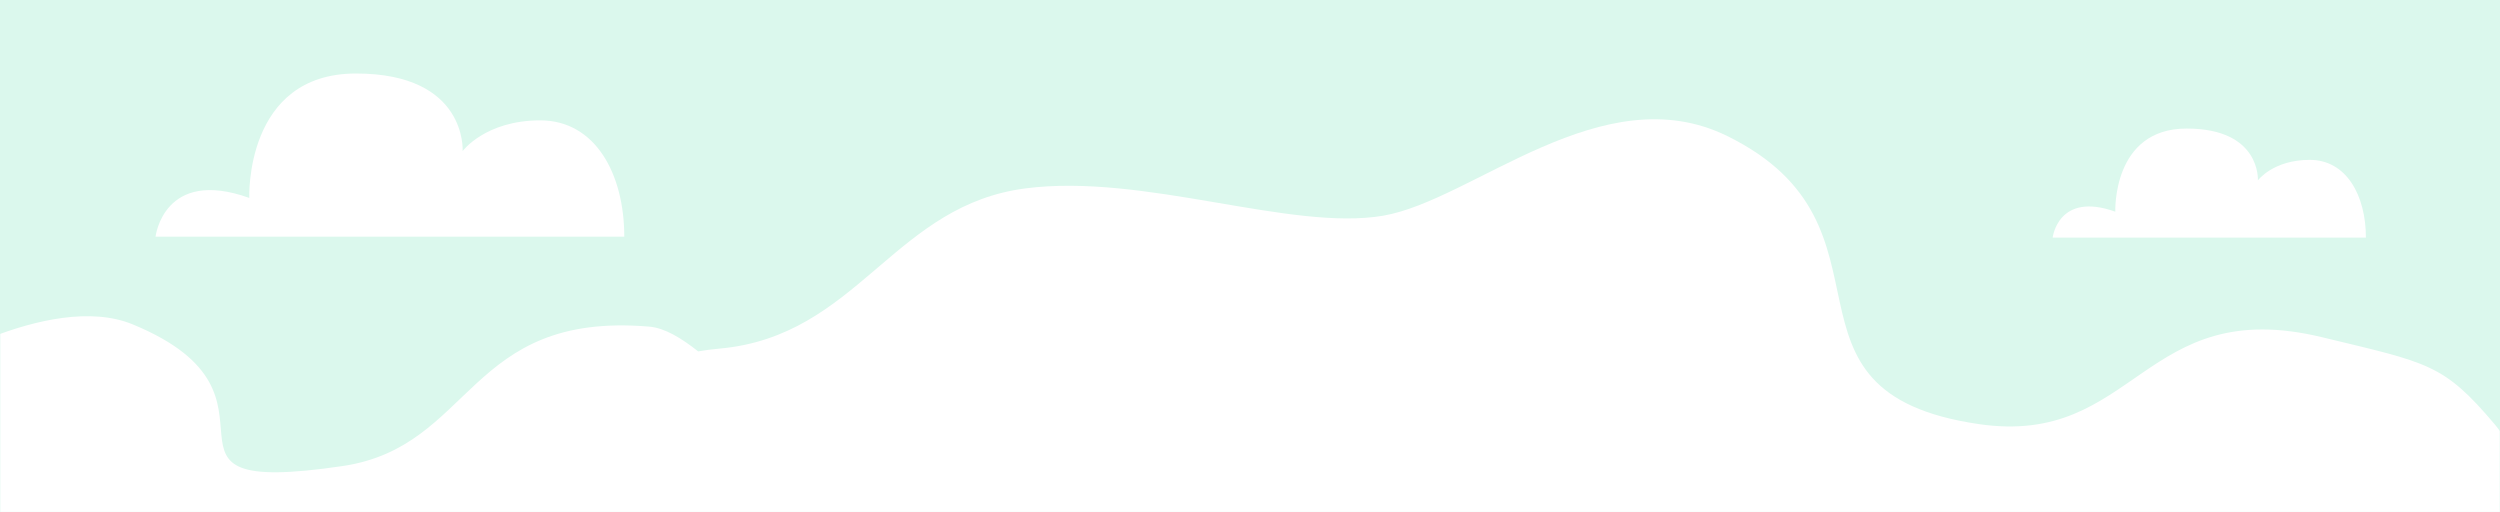 <?xml version="1.0" encoding="UTF-8"?>
<svg width="1220px" height="250px" viewBox="0 0 1220 250" version="1.1" xmlns="http://www.w3.org/2000/svg" xmlns:xlink="http://www.w3.org/1999/xlink">
    <rect x="0" y="0" width="1220" height="250" fill="#333333" stroke="none"/>
    <title>Scene_Lots_of_money</title>
    <defs>
        <polygon id="path-1" points="0 0 1220 0 1220 250 0 250"></polygon>
        <polygon id="path-3" points="0 0 1220 0 1220 250 0 250"></polygon>
    </defs>
    <g id="Characters" stroke="none" stroke-width="1" fill="none" fill-rule="evenodd">
        <g id="Scene_Lots_of_money">
            <polygon id="background" fill="#DBF8ED" fill-rule="nonzero" transform="translate(610, 125) scale(-1, 1) rotate(-180) translate(-610, -125) " points="-2.27373675e-13 1.13686838e-13 1220 1.13686838e-13 1220 250 -2.27373675e-13 250"></polygon>
            <g id="main-cloud" transform="translate(610, 125) scale(-1, 1) rotate(-180) translate(-610, -125) translate(0, 0)">
                <mask id="mask-2" fill="white">
                    <use xlink:href="#path-1"></use>
                </mask>
                <g id="path16"></g>
                <path d="M855.473,-1686.075 L878.479,-1668.603 C864.311,-1646.498 832.478,-1615.61 823.816,-1602.571 C796.272,-1561.097 942.262,-1591.192 1010.423,-1595.979 L1024.02,-1573.414 C965.975,-1542.403 801.711,-1491.829 803.088,-1418.717 C803.297,-1407.603 802.484,-1381.024 801.685,-1353.742 L801.589,-1350.466 C800.824,-1324.245 800.109,-1297.921 800.361,-1284.557 C800.749,-1263.929 797.644,-1231.726 802.992,-1201.995 C813.244,-1174.711 843.369,-1151.012 861.833,-1141.285 C967.946,-1085.396 967.67,-1236.817 1015.201,-1261.928 C1103.978,-1308.846 1183.334,-1291.809 1256.405,-1297.064 C1256.405,-1297.064 1286.902,-1347.107 1319.121,-1348.185 C1360.927,-1349.586 1388.671,-1288.445 1435.253,-1285.875 C1433.024,-1285.994 1489.968,-1335.217 1581.665,-1336.089 C1594.127,-1336.21 1611.085,-1336.367 1628.215,-1336.522 L1631.331,-1336.551 C1665.081,-1336.857 1698.48,-1337.151 1698.48,-1337.151 C1698.48,-1337.151 1718.092,-1288.169 1757.887,-1288.908 C1797.682,-1289.646 1906.361,-1302.301 1914.818,-1221.098 C1919.065,-1180.391 1919.527,-1159.598 1919.544,-1158.783 L1919.544,-1158.758 L1919.544,-1158.758 C1889.048,-1090.162 1724.687,-1132.733 1731.158,-1066.656 C1741.501,-961.1 1881.153,-1054.917 1852.739,-892.733 C1851.97,-888.368 1845.027,-884.907 1837.969,-881.238 L1837.048,-880.758 C1830.299,-877.23 1823.687,-873.467 1822.513,-868.497 C1813.266,-829.311 1823.548,-779.56 1797.827,-769.596 C1754.953,-753.011 1679.942,-789.745 1679.942,-789.745 C1679.942,-789.745 1691.613,-669.341 1687.924,-658.868 C1681.623,-640.998 1619.927,-619.176 1619.507,-617.538 C1613.803,-595.037 1651.398,-523.237 1638.997,-487.631 C1611.559,-408.936 1452.894,-330.758 1348.933,-350.453 C1348.933,-350.453 1336.211,-331.154 1331.857,-308.125 C1329.288,-294.544 1366.188,-268.934 1359.327,-249.118 C1345.398,-208.914 1315.169,-168.613 1270.842,-138.759 C1217.16,-102.606 1251.799,2.369 1217.37,42.996 C1192.253,72.653 1185.096,72.873 1133.253,85.418 C1045.665,106.601 1042.35,31.809 965.636,43.04 C858.456,58.736 932.796,139.444 842.862,183.633 C781.943,213.547 718.768,152.219 674.976,144.738 C629.898,137.018 558.154,165.604 500.389,158.061 C469.327,154.014 449.237,137.237 429.279,120.212 L426.784,118.084 C405.987,100.351 384.845,82.914 351.107,79.88 C347.228,79.532 343.784,79.077 340.71,78.519 C332.41,85.071 324.371,89.975 316.762,90.612 C227.742,98.102 231.138,32.022 167.182,22.565 C59.908,6.735 150.789,56.205 64.821,91.68 C23.713,108.648 -43.031,66.272 -43.031,66.272 C-43.031,66.272 -71.147,85.244 -69.053,93.86 C-65.289,109.371 -39.414,125.401 -60.659,154.824 C-119.594,236.508 -162.869,178.963 -220.937,165.047 C-238.616,160.81 -249.178,190.64 -283.558,176.197 C-288.725,174.027 -296.006,161.787 -303.205,149.104 L-304.123,147.483 L-304.123,147.483 L-305.04,145.862 C-312.514,132.634 -319.696,119.816 -324.099,118.321 C-328.188,116.924 -341.34,119.247 -354.885,121.965 L-356.197,122.23 C-356.853,122.362 -357.51,122.496 -358.166,122.629 L-359.476,122.897 C-363.184,123.655 -366.848,124.415 -370.29,125.108 L-372.09,125.468 C-374.262,125.899 -376.328,126.298 -378.239,126.645 C-400.88,107.373 -412.487,84.533 -424.89,71.637 C-433.006,63.2 -395.924,27.557 -414.422,12.515 C-426.995,2.304 -503.754,2.727 -511.191,13.951 C-523.971,33.321 -476.134,49.175 -503.112,82.114 C-527.738,112.162 -558.034,93.233 -579.691,103.973 C-597.507,112.818 -569.728,155.772 -632.598,153.184 C-701.473,150.338 -638.454,107.934 -664.536,87.53 C-690.631,67.399 -781.699,154.974 -854.002,49.341 C-857.043,44.889 -794.308,-44.784 -781.633,-58.012 C-739.133,-102.367 -726.816,-47.562 -679.788,-110.081 L-678.394,-111.958 L-678.431,-111.939 C-680.822,-111.44 -736.858,-144.05 -735.894,-165.863 C-734.363,-200.167 -733.346,-197.278 -717.218,-227.333 C-708.397,-243.774 -696.305,-249.055 -684.161,-253.76 L-682.732,-254.312 C-671.541,-258.621 -660.412,-262.794 -651.865,-275.113 C-635.366,-298.909 -655.455,-335.613 -635.902,-361.966 C-583.624,-432.458 -552.32,-399.654 -504.643,-441.564 C-487.694,-456.448 -455.742,-568.15 -415.806,-539.973 C-372.359,-509.657 -376.265,-449.899 -322.791,-518.727 L-322.785,-518.738 C-337.884,-527.347 -363.203,-528.094 -372.092,-564.022 C-373.81,-570.959 -366.839,-587.73 -359.354,-604.754 L-358.396,-606.928 L-358.396,-606.928 L-357.437,-609.1 C-349.603,-626.821 -341.967,-643.931 -343.793,-649.573 C-345.534,-654.989 -358.685,-667.262 -372.243,-679.425 L-373.514,-680.565 C-373.939,-680.945 -374.363,-681.324 -374.787,-681.703 L-376.057,-682.837 C-382.403,-688.501 -388.611,-693.996 -393.55,-698.606 C-393.385,-701.137 -393.166,-703.63 -392.901,-706.086 C-442.91,-739.698 -476.238,-756.595 -506.66,-747.068 C-520.468,-742.737 -541.143,-728.248 -561.824,-713.232 L-564.21,-711.497 C-564.607,-711.208 -565.005,-710.918 -565.402,-710.629 L-567.784,-708.894 C-584.833,-696.466 -601.436,-684.31 -613.712,-677.872 L-621.779,-695.664 C-593.572,-731.121 -522.204,-796.112 -556.847,-798.04 C-560.491,-798.243 -580.424,-794.059 -601.071,-790.163 L-602.793,-789.839 C-610.259,-788.438 -617.762,-787.093 -624.568,-786.021 L-625.748,-811.487 C-623.835,-812.532 -622.002,-813.563 -619.927,-814.618 C-560.362,-845.088 -534.635,-869.743 -506.518,-906.617 C-511.525,-912.913 -516.929,-918.407 -523.834,-921.916 C-546.451,-933.4 -569.214,-872.268 -614.463,-938.541 C-664.023,-1011.152 -572.65,-979 -571.655,-1021.218 C-570.948,-1063.243 -729.88,-1089.674 -676.942,-1244.092 C-674.705,-1250.593 -535.211,-1254.739 -512.029,-1251.851 C-434.293,-1242.172 -480.954,-1187.825 -381.196,-1187.351 L-378.217,-1187.354 L-378.261,-1187.379 C-380.594,-1189.444 -389.937,-1271.597 -366.895,-1287.228 C-330.649,-1311.794 -332.829,-1308.553 -289.808,-1314.953 C-266.276,-1318.455 -251.663,-1310.111 -237.599,-1301.274 L-235.122,-1299.712 L-235.122,-1299.712 L-233.471,-1298.671 C-221.361,-1291.058 -209.05,-1283.907 -191.161,-1284.507 C-154.258,-1285.76 -132.029,-1334.266 -90.184,-1334.344 C-26.394,-1334.475 -2.115,-1316.01 21.633,-1296.988 L24.133,-1294.984 C33.017,-1287.865 42.019,-1280.756 53.176,-1274.601 C73.441,-1279.405 95.811,-1282.68 109.133,-1298.648 C108.014,-1297.302 103.736,-1356.175 146.14,-1414.254 C152.077,-1422.388 160.225,-1433.541 168.394,-1444.72 L169.836,-1446.693 C185.204,-1467.722 200.192,-1488.22 200.192,-1488.22 L200.24,-1488.208 C201.783,-1487.81 240.544,-1478.116 258.356,-1502.982 C264.443,-1511.479 273.308,-1525.46 284.474,-1539.071 C270.979,-1543.523 258.88,-1547.92 249.77,-1552.295 L261.818,-1574.098 C277.311,-1573.605 297.344,-1571.554 317.895,-1569.528 C334.576,-1579.354 353.677,-1582.302 374.508,-1569.915 C377.364,-1568.218 380.066,-1566.595 382.617,-1565.049 C409.769,-1565.007 426.586,-1569.64 415.974,-1585.675 C413.299,-1589.719 392.292,-1608.212 371.764,-1627.178 L370.124,-1628.696 C363.841,-1634.516 357.65,-1640.346 352.094,-1645.782 L377.236,-1666.389 C379.761,-1665.227 382.212,-1664.138 384.872,-1662.819 C479.339,-1616.275 525.475,-1615.705 609.852,-1617.271 C730.227,-1619.504 814.08,-1668.165 855.473,-1686.075 Z M411.882,-1486.995 L411.256,-1485.577 C392.444,-1443.464 355.724,-1400.069 385.593,-1382.057 C411.358,-1366.521 428.643,-1373.852 444.41,-1385.095 C440.199,-1433.058 431.893,-1466.193 411.882,-1486.995 Z" id="Combined-Shape" fill="#FFFFFF" mask="url(#mask-2)"></path>
            </g>
            <g id="clouds" transform="translate(610, 125) scale(-1, 1) rotate(-180) translate(-610, -125) translate(0, 0)">
                <mask id="mask-4" fill="white">
                    <use xlink:href="#path-3"></use>
                </mask>
                <g id="path16"></g>
                <path d="M304.65,134.49 L75.899,134.49 C75.899,134.49 79.843,168.396 121.649,153.414 C121.649,153.414 119.283,214.129 173.709,214.129 C228.137,214.129 225.77,176.281 225.77,176.281 C225.77,176.281 236.814,191.263 263.633,191.263 C290.452,191.263 304.65,165.242 304.65,134.49" id="path46" fill="#FFFFFF" fill-rule="nonzero" mask="url(#mask-4)"></path>
                <path d="M1154.563,134.047 L1001.697,134.047 C1001.697,134.047 1004.333,156.705 1032.27,146.693 C1032.27,146.693 1030.689,187.267 1067.06,187.267 C1103.432,187.267 1101.851,161.974 1101.851,161.974 C1101.851,161.974 1109.23,171.986 1127.152,171.986 C1145.075,171.986 1154.563,154.597 1154.563,134.047" id="path50" fill="#FFFFFF" fill-rule="nonzero" mask="url(#mask-4)"></path>
            </g>
        </g>
    </g>
</svg>